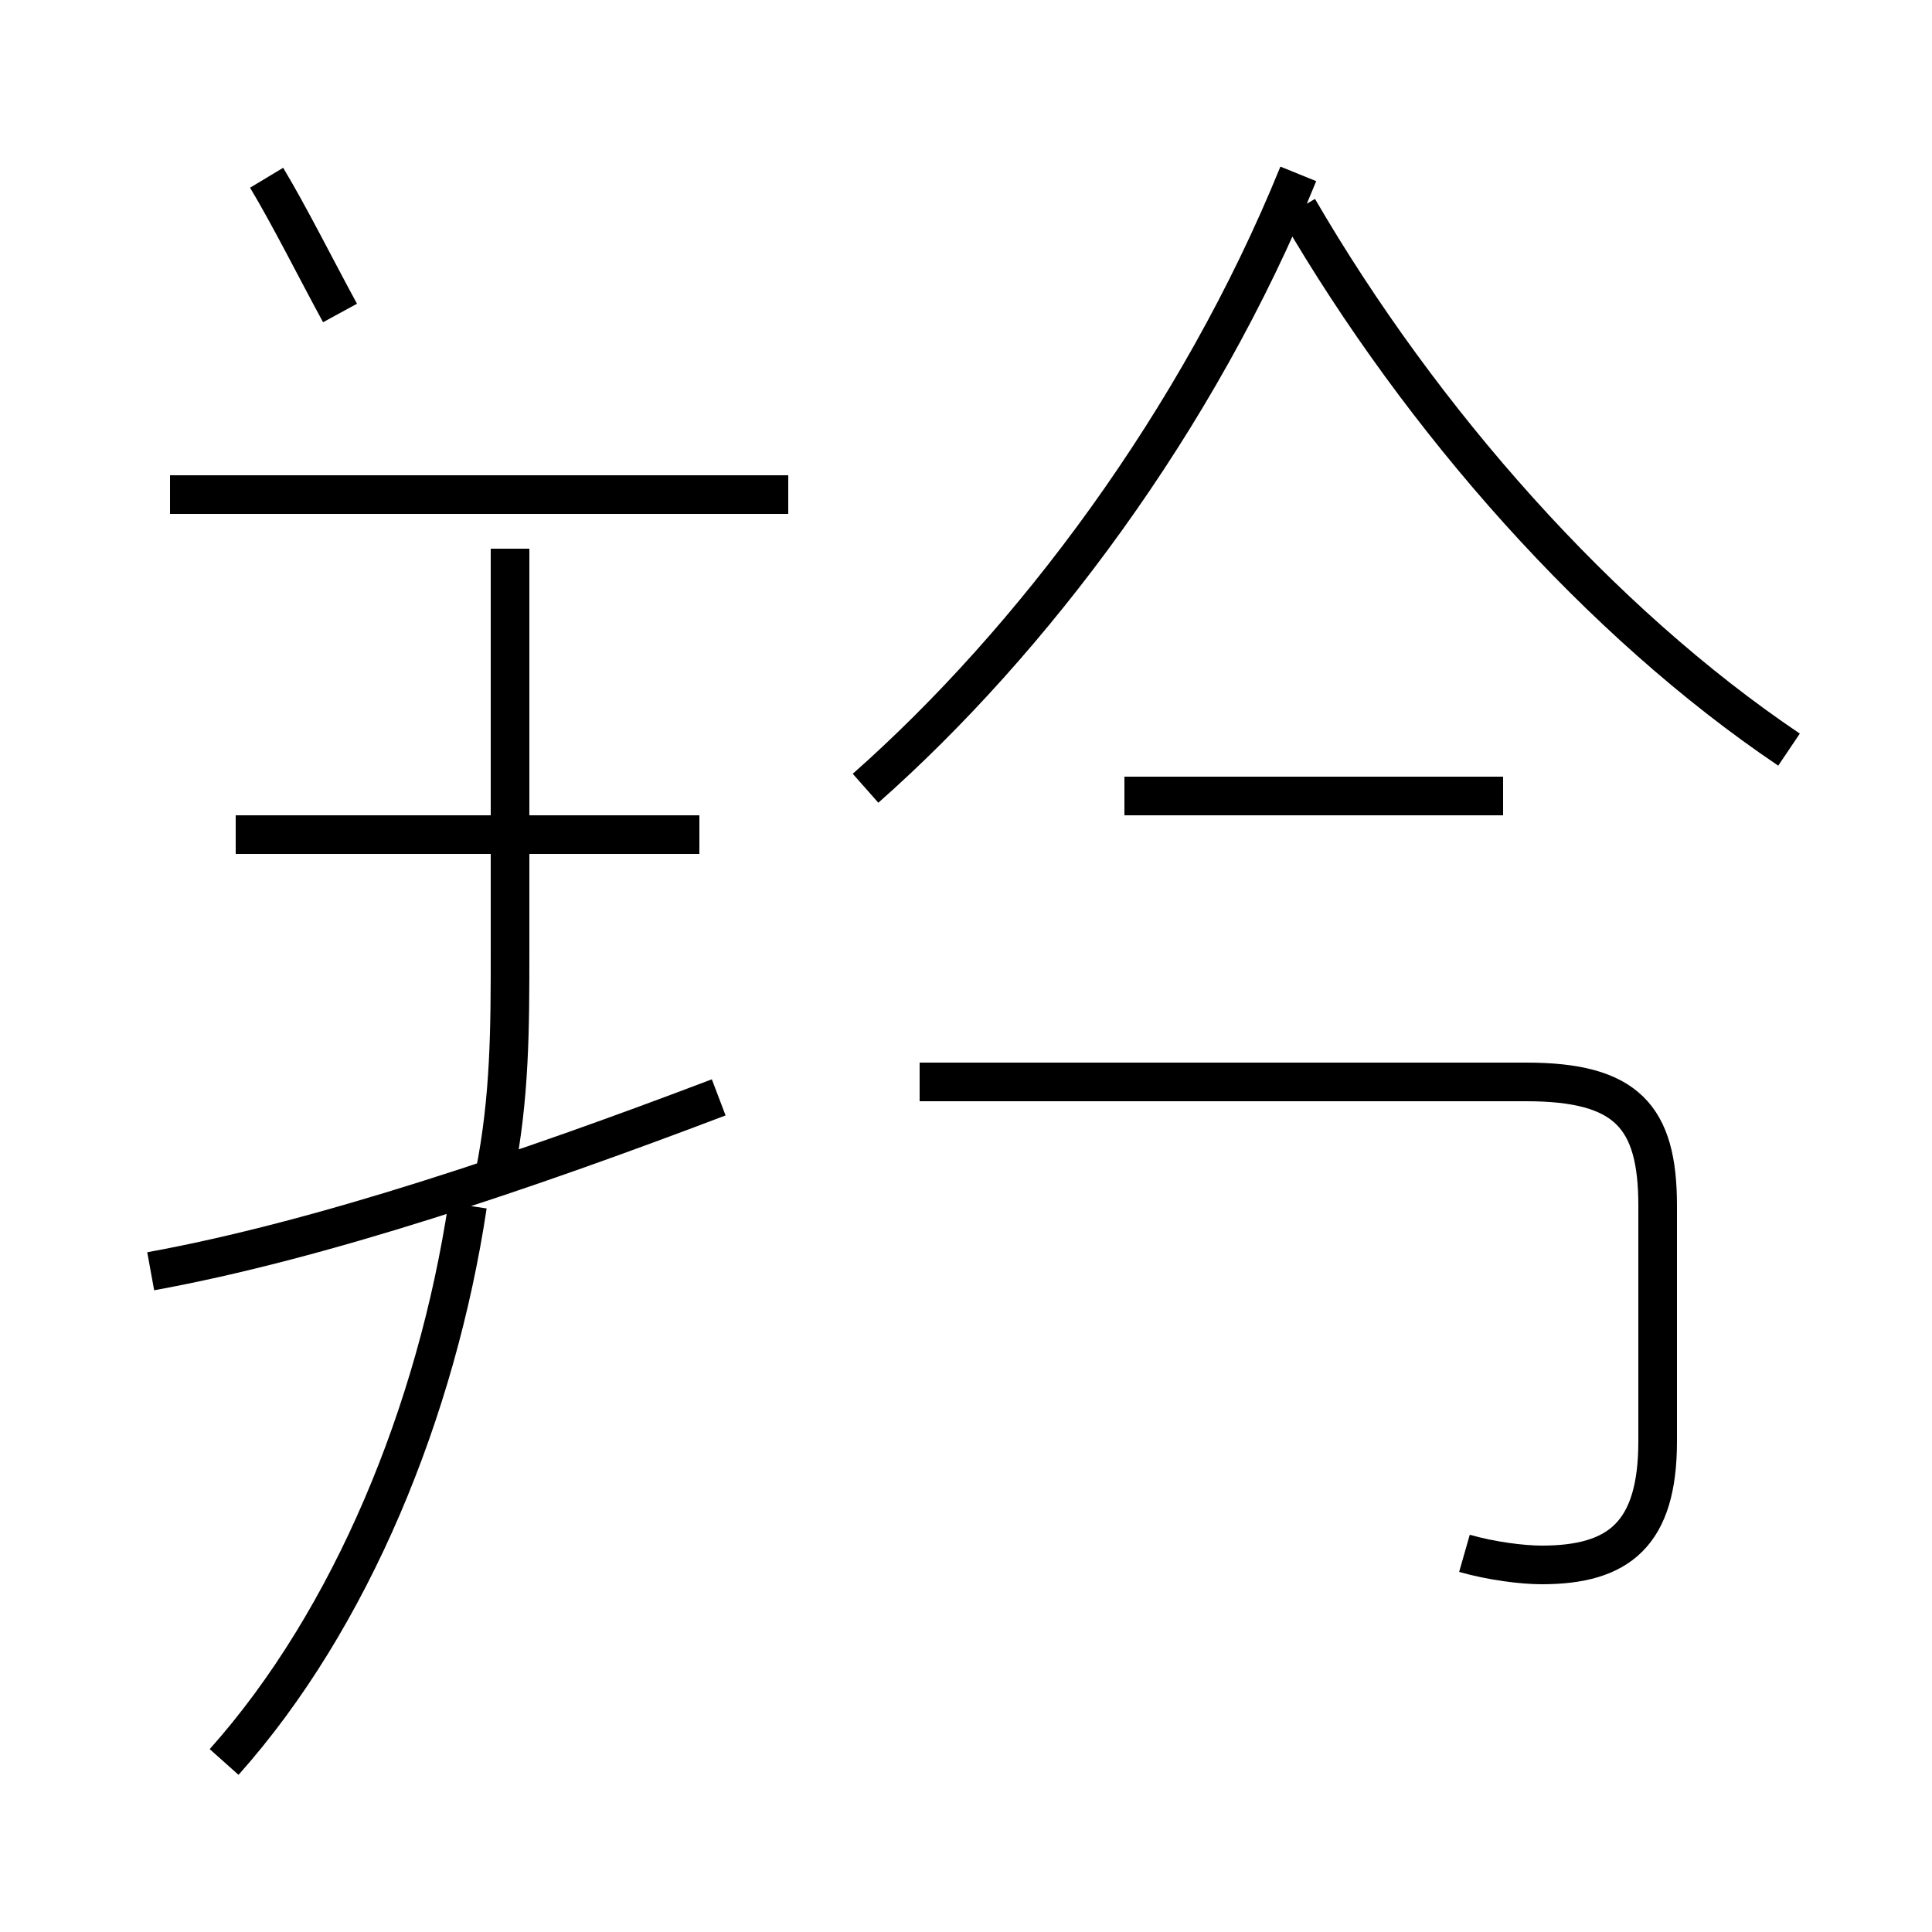 <?xml version='1.0' encoding='utf8'?>
<svg viewBox="0.0 -44.0 50.0 50.0" version="1.1" xmlns="http://www.w3.org/2000/svg">
<rect x="0.0" y="-44.0" width="50.0" height="50.0" fill="#808080" stroke="none"/>
<rect x="-1000" y="-1000" width="2000" height="2000" stroke="white" fill="white"/>
<g style="fill:none; stroke:#000000;  stroke-width:1">
<path d="M 3.9 11.1 C 8.3 11.9 13.6 13.7 18.6 15.6 M 12.8 13.6 C 13.2 15.6 13.2 17.4 13.2 19.4 L 13.2 29.8 M 18.1 22.4 L 6.1 22.4 M 5.8 -1.6 C 9.1 2.1 11.3 7.5 12.1 12.8 M 20.4 31.2 L 4.4 31.2 M 22.4 23.6 C 26.7 27.4 31.0 33.1 33.6 39.5 M 46.3 24.6 C 41.4 27.9 36.8 33.1 33.6 38.6 M 37.9 3.8 C 38.6 3.6 39.4 3.5 39.9 3.5 C 41.9 3.5 42.9 4.3 42.9 6.7 L 42.9 12.8 C 42.9 15.1 42.1 16.0 39.5 16.0 L 23.8 16.0 M 8.8 35.9 C 8.2 37.0 7.5 38.4 6.9 39.4 M 38.9 23.4 L 29.1 23.4 " transform="scale(1, -1)" />
</g>
</svg>